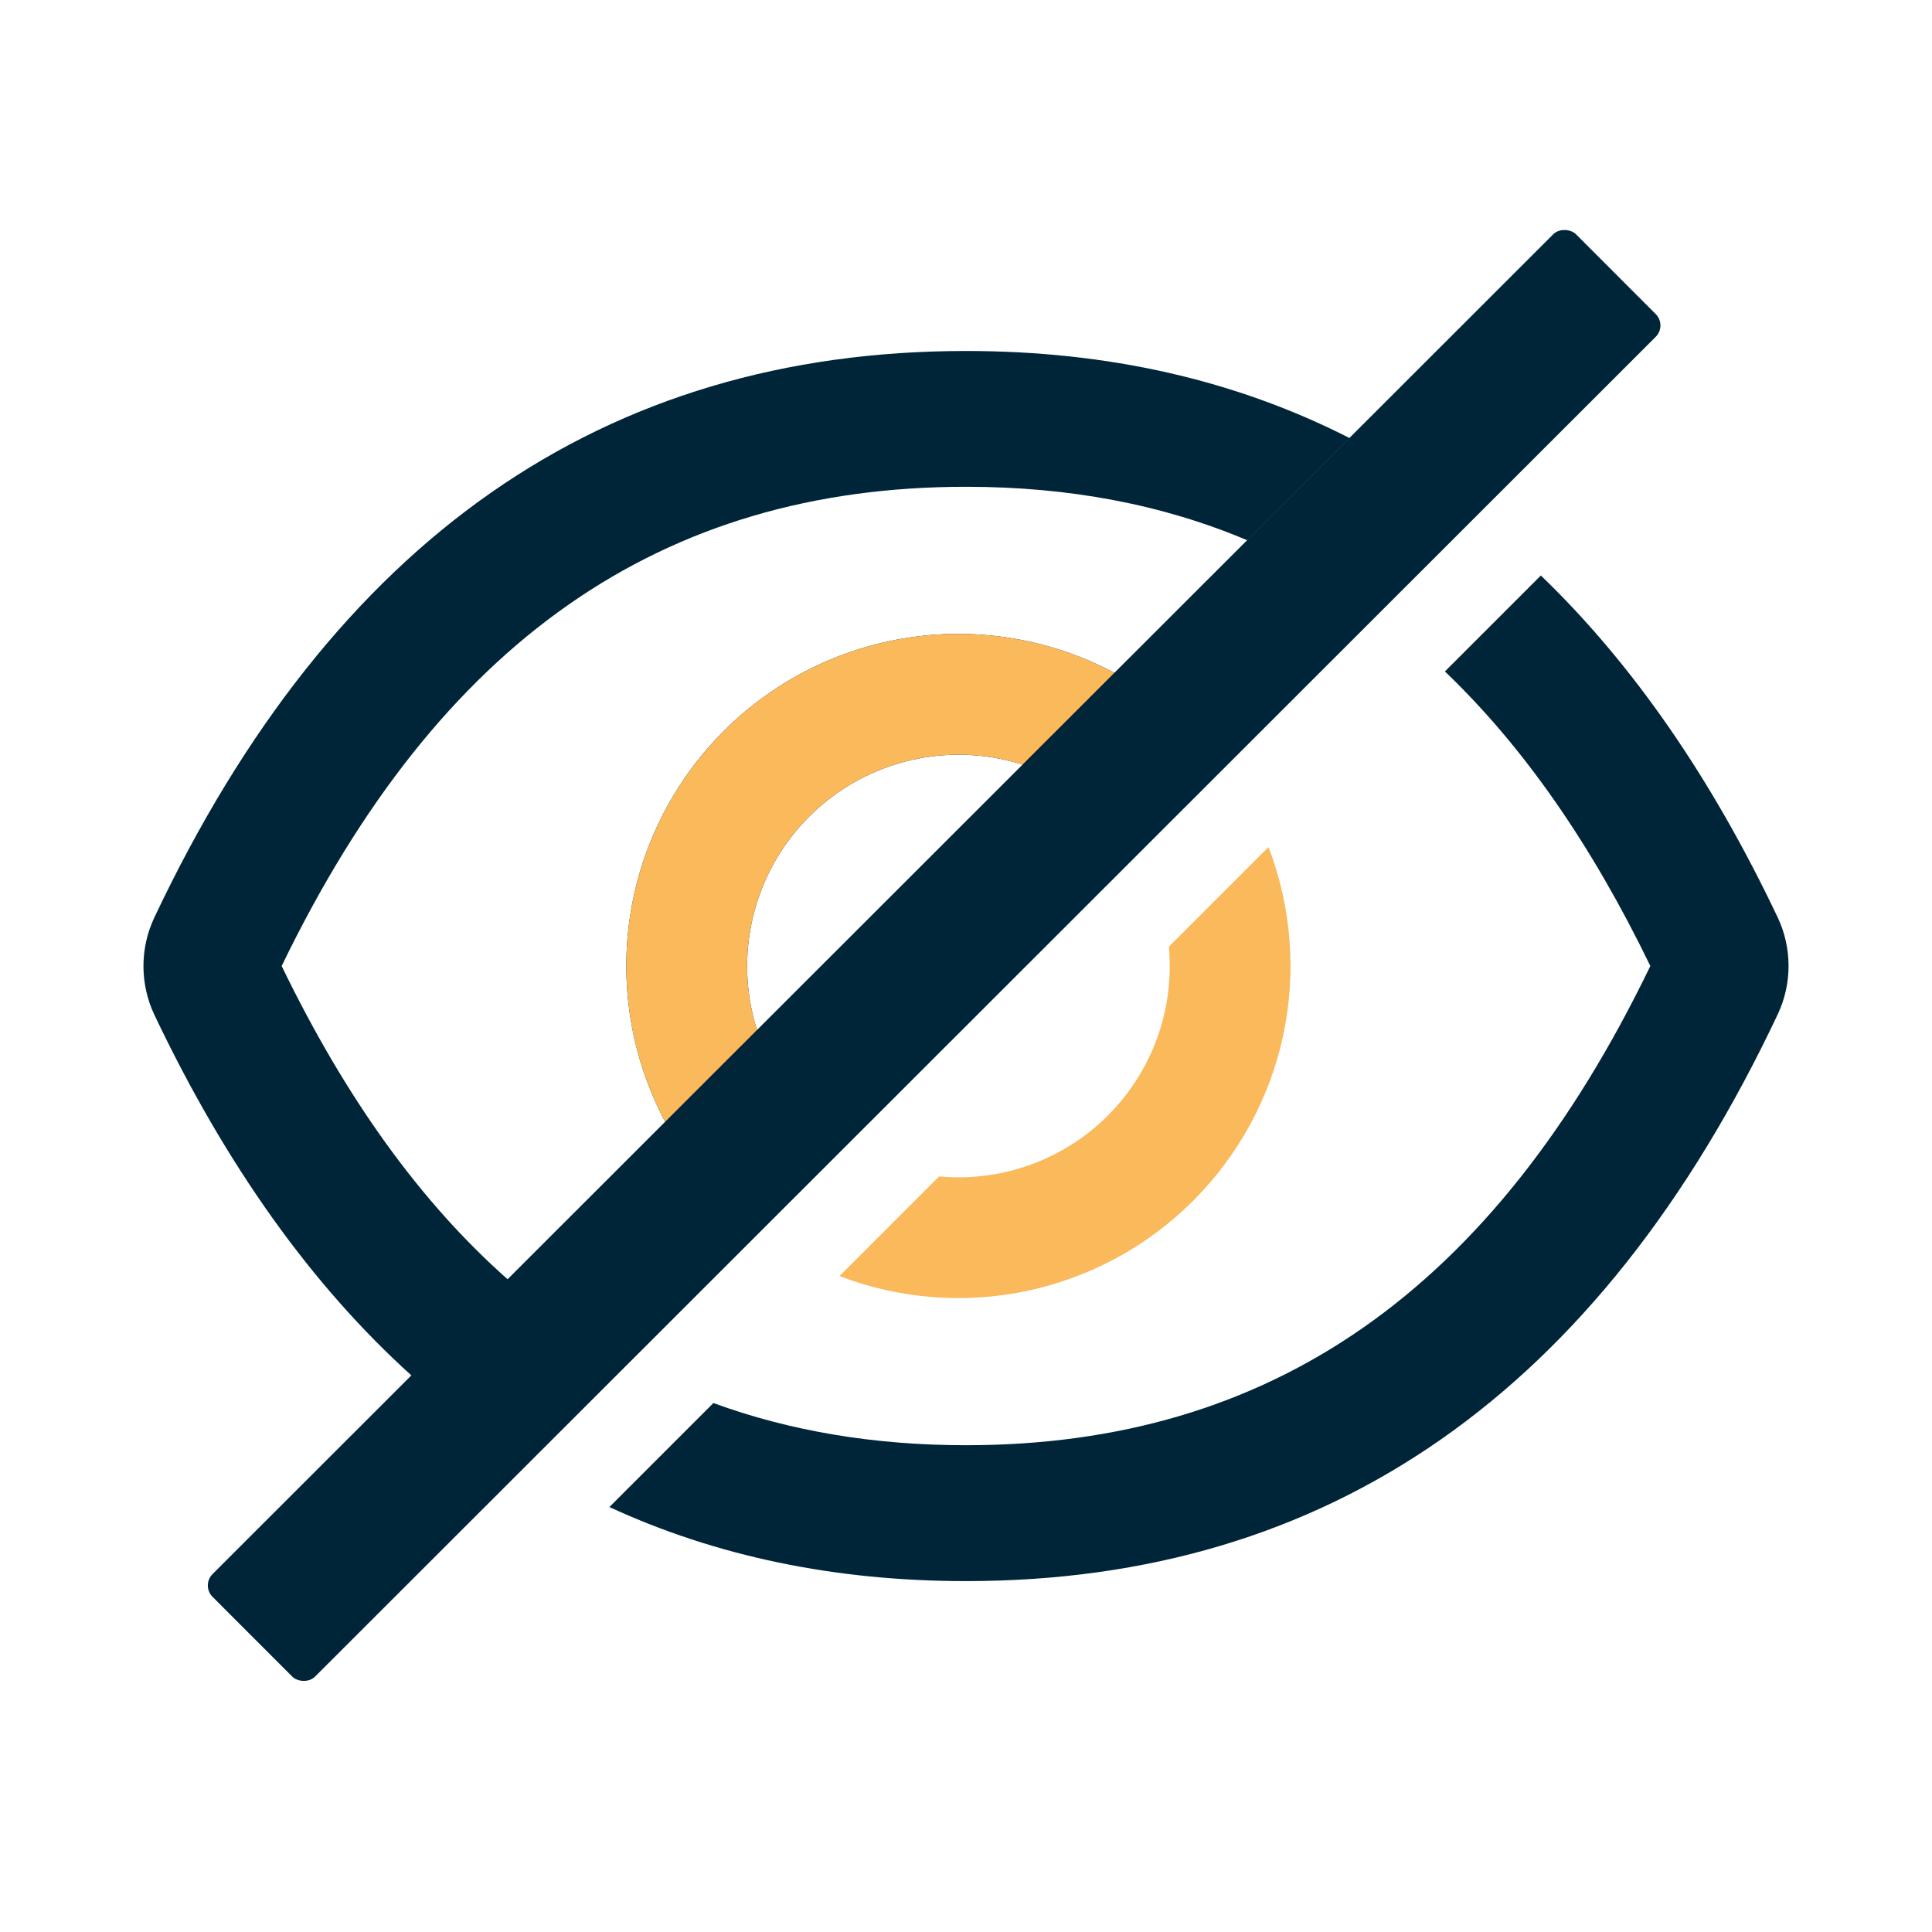 <svg width="24" height="24" viewBox="0 0 24 24" fill="none" xmlns="http://www.w3.org/2000/svg">
<path fill-rule="evenodd" clip-rule="evenodd" d="M19.141 7.149C20.279 8.244 21.259 9.66 22.083 11.396C22.172 11.584 22.218 11.79 22.218 11.999C22.218 12.208 22.172 12.414 22.083 12.602C19.866 17.295 16.505 19.641 12 19.641C10.375 19.641 8.898 19.334 7.57 18.721L8.862 17.429C9.819 17.779 10.864 17.953 12 17.953C15.783 17.953 18.551 16.036 20.501 12C19.768 10.486 18.921 9.27 17.949 8.341L19.141 7.149ZM5.116 17.091L6.311 15.896C5.229 14.941 4.296 13.647 3.499 12C5.452 7.964 8.22 6.047 12 6.047C13.278 6.047 14.441 6.266 15.495 6.712L16.765 5.442C15.352 4.721 13.764 4.36 12 4.36C7.495 4.36 4.134 6.706 1.917 11.398C1.828 11.587 1.782 11.793 1.782 12.001C1.782 12.21 1.828 12.416 1.917 12.605C2.803 14.47 3.869 15.966 5.116 17.091ZM13.847 8.36C13.067 7.944 12.174 7.789 11.299 7.919C10.424 8.049 9.614 8.457 8.989 9.083C8.363 9.708 7.956 10.518 7.825 11.393C7.695 12.268 7.85 13.161 8.266 13.941L9.406 12.802C9.323 12.543 9.281 12.272 9.281 12C9.282 11.587 9.38 11.18 9.567 10.811C9.754 10.443 10.026 10.124 10.36 9.88C10.694 9.637 11.08 9.475 11.488 9.409C11.896 9.343 12.314 9.374 12.708 9.5L13.847 8.36Z" fill="#002538"/>
<path fill-rule="evenodd" clip-rule="evenodd" d="M13.847 8.36C13.067 7.944 12.174 7.789 11.299 7.919C10.424 8.049 9.614 8.457 8.989 9.083C8.363 9.708 7.956 10.518 7.825 11.393C7.695 12.268 7.85 13.161 8.266 13.941L9.406 12.802C9.323 12.543 9.281 12.272 9.281 12C9.282 11.587 9.38 11.18 9.567 10.811C9.754 10.443 10.026 10.124 10.36 9.88C10.694 9.637 11.08 9.475 11.488 9.409C11.896 9.343 12.314 9.374 12.708 9.5L13.847 8.36Z" fill="#FAB95B"/>
<path d="M11.906 14.625C11.825 14.625 11.745 14.621 11.666 14.614L10.428 15.852C11.173 16.137 11.984 16.201 12.764 16.035C13.544 15.868 14.259 15.48 14.822 14.916C15.386 14.352 15.775 13.637 15.941 12.858C16.107 12.078 16.043 11.267 15.758 10.522L14.52 11.76C14.528 11.839 14.531 11.919 14.531 12C14.531 12.345 14.464 12.686 14.332 13.005C14.2 13.323 14.007 13.613 13.763 13.857C13.519 14.101 13.23 14.294 12.911 14.426C12.592 14.558 12.251 14.625 11.906 14.625Z" fill="#FAB95B"/>
<rect x="2.499" y="19.695" width="23.945" height="1.801" rx="0.2" transform="rotate(-44.981 2.499 19.695)" fill="#002538"/>
</svg>
